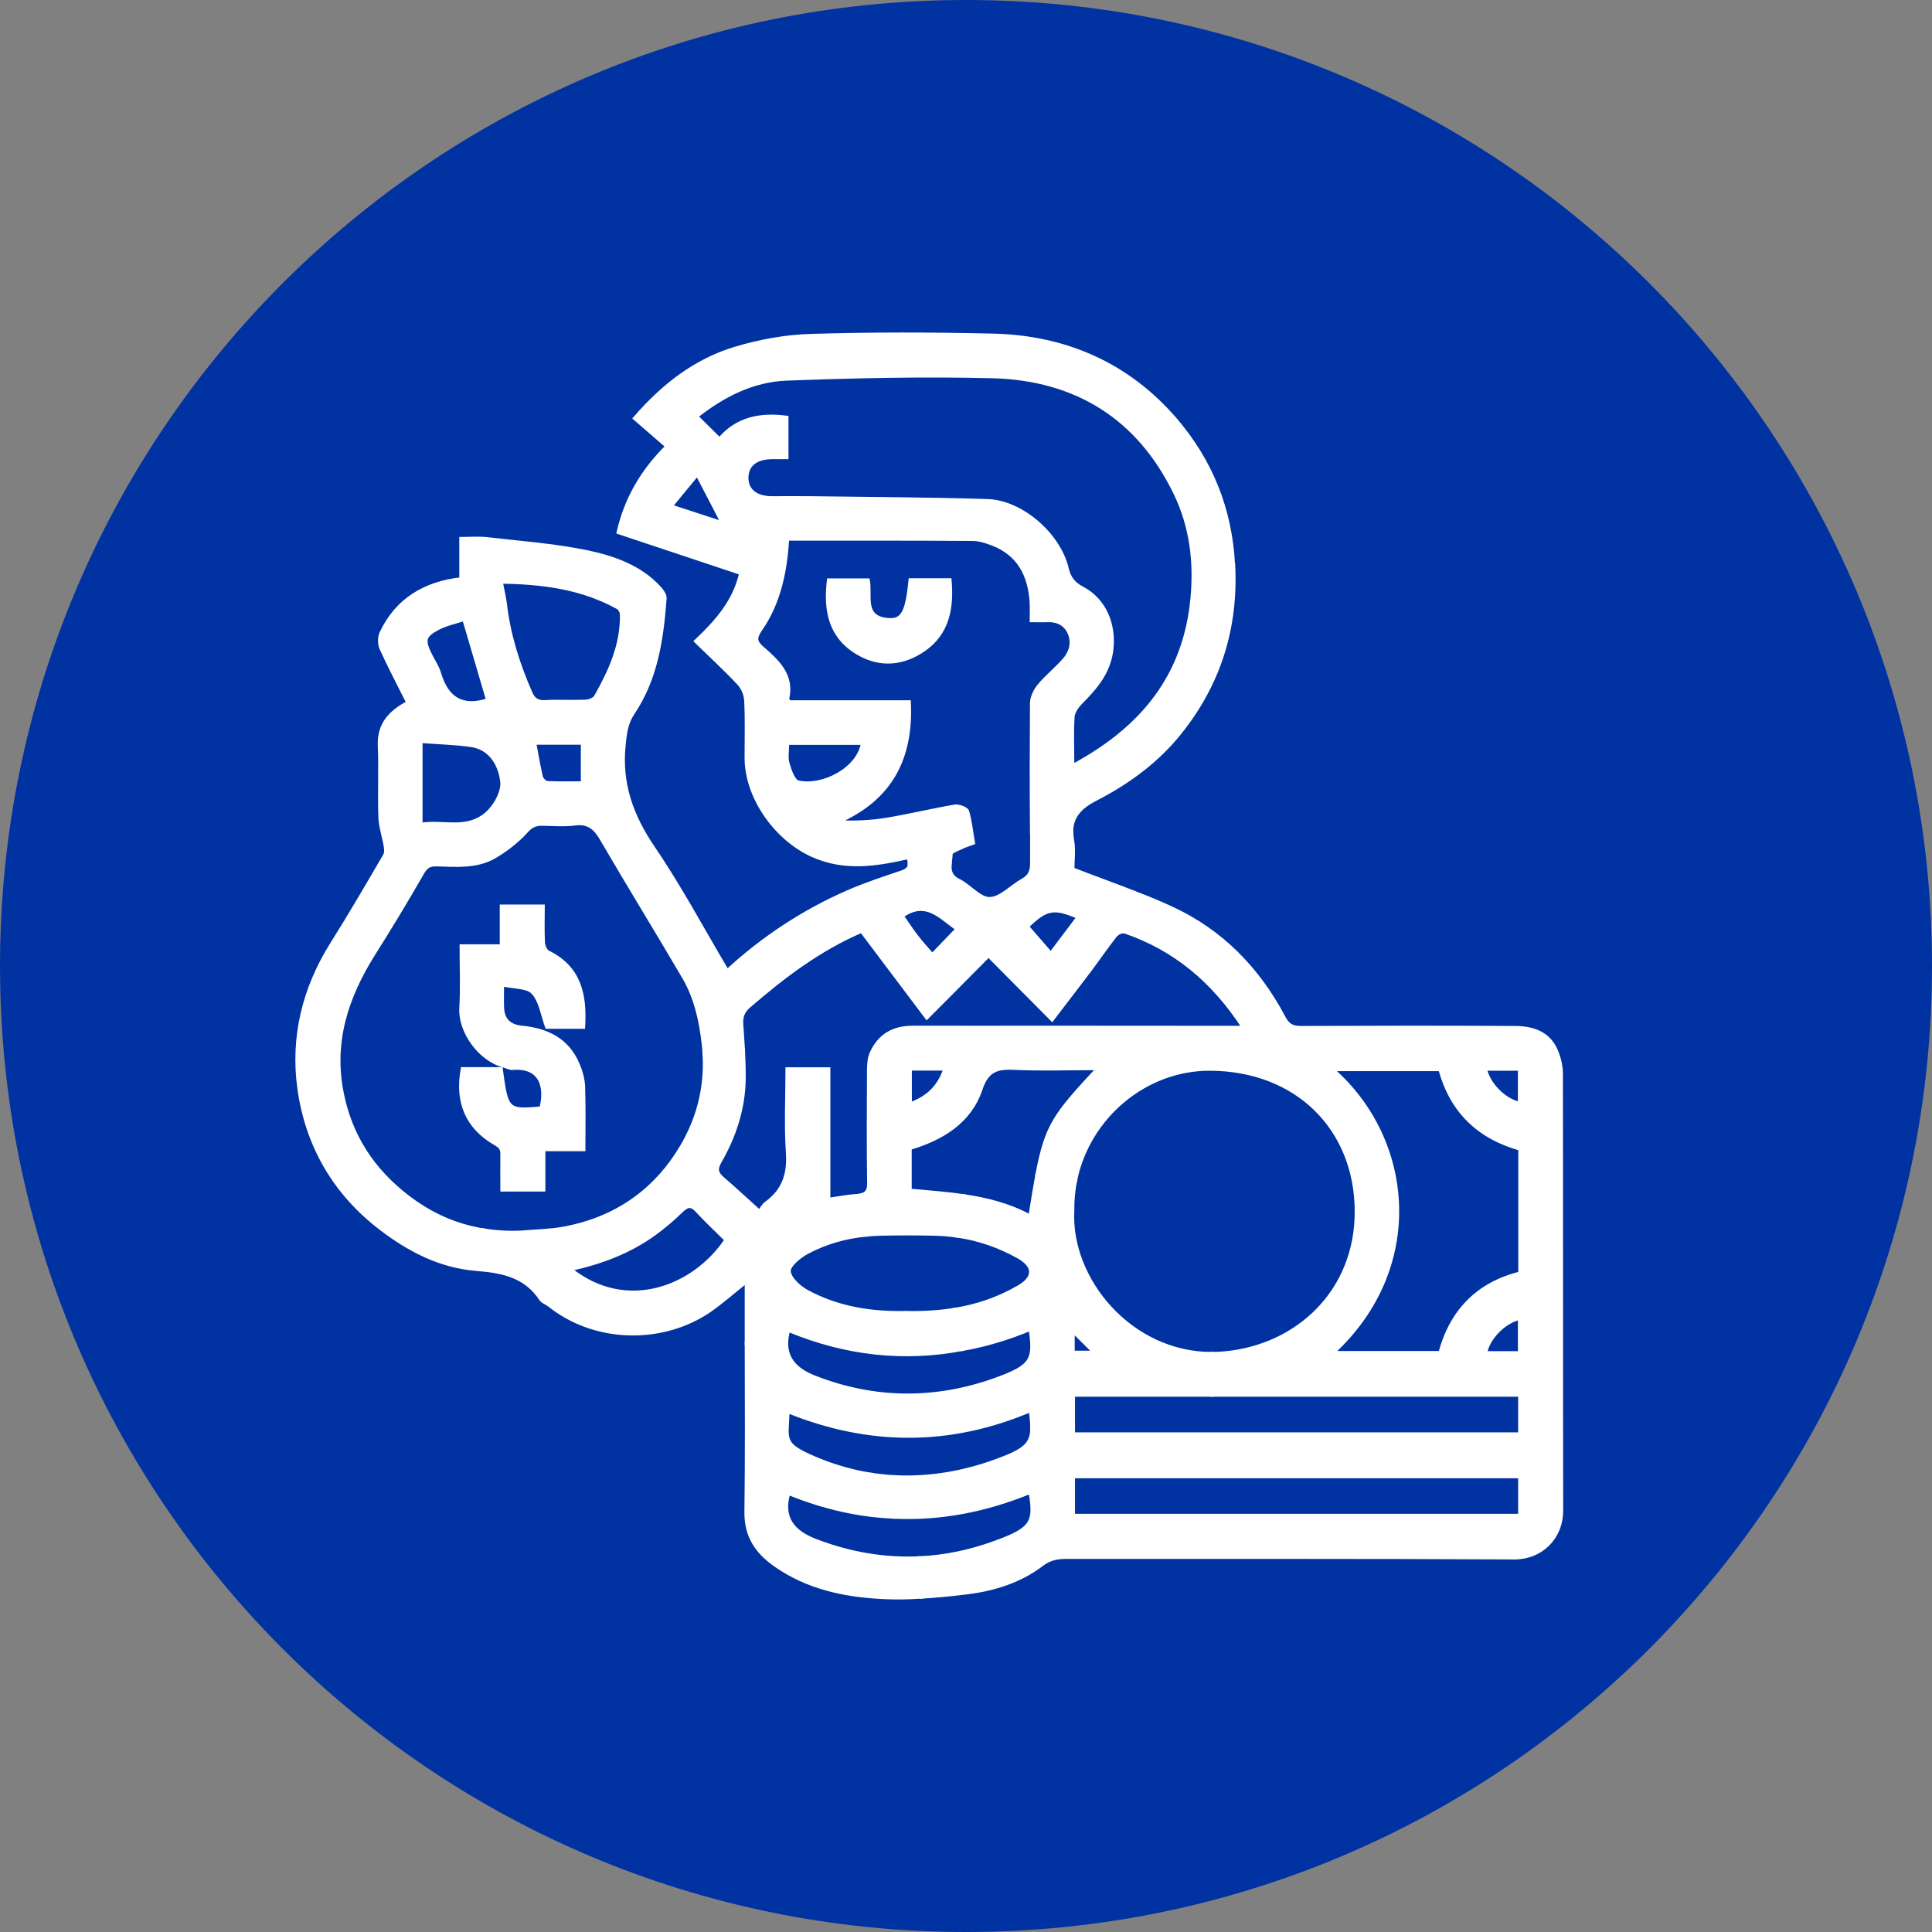 <svg width="52" height="52" viewBox="0 0 52 52" fill="none" xmlns="http://www.w3.org/2000/svg">
<rect x="0" y="0" width="52" height="52" fill="#808080" stroke="none"/>
<path d="M26 52C40.359 52 52 40.359 52 26C52 11.641 40.359 0 26 0C11.641 0 0 11.641 0 26C0 40.359 11.641 52 26 52Z" fill="#0033A1"/>
<path d="M42.016 28.903C42.023 32.819 42.016 36.738 42.023 40.654C42.023 41.401 41.464 41.927 40.754 41.923C36.742 41.9 32.735 41.911 28.727 41.908C28.478 41.908 28.267 41.934 28.044 42.103C27.454 42.556 26.748 42.774 26.02 42.863C25.617 42.913 25.206 42.955 24.8 42.978L24.731 41.938C25.433 41.908 26.131 41.762 26.821 41.505C27.799 41.148 27.868 40.957 27.734 40.155C26.51 40.657 25.287 40.884 24.067 40.826L24.098 39.756C25.007 39.798 25.916 39.649 26.817 39.319C27.573 39.043 27.78 38.878 27.78 38.425H28.884V38.602H40.911V37.543H32.62V36.439C32.727 36.439 32.834 36.431 32.942 36.423C34.921 36.251 36.528 34.755 36.512 32.588C36.501 30.387 34.917 28.773 32.558 28.769C30.836 28.765 29.299 30.046 28.942 31.764L27.918 31.614C28.171 30.272 28.409 29.992 29.559 28.753C28.777 28.753 28.044 28.78 27.316 28.746C26.852 28.723 26.572 28.784 26.395 29.313C26.1 30.195 25.348 30.644 24.489 30.901V32.044C24.965 32.086 25.448 32.12 25.92 32.19L25.759 33.26C25.567 33.233 25.368 33.214 25.168 33.21C24.673 33.198 24.183 33.198 23.688 33.21C23.565 33.214 23.442 33.221 23.32 33.233L23.205 32.163C23.335 32.12 23.392 32.032 23.389 31.841C23.373 30.824 23.381 29.808 23.385 28.792C23.389 28.638 23.396 28.47 23.462 28.335C23.676 27.871 24.048 27.657 24.566 27.657C25.816 27.657 27.067 27.66 28.317 27.657C29.897 27.66 31.477 27.66 33.057 27.66H33.475C32.662 26.406 31.627 25.536 30.265 25.072C30.257 25.068 30.246 25.068 30.234 25.068L30.549 24.036C30.883 24.163 31.208 24.297 31.531 24.447C32.873 25.064 33.862 26.084 34.549 27.384C34.664 27.603 34.787 27.664 35.013 27.664C36.934 27.657 38.852 27.653 40.769 27.664C41.245 27.664 41.682 27.802 41.885 28.289C41.966 28.481 42.016 28.696 42.016 28.903ZM40.915 34.272V30.92C39.776 30.598 39.067 29.889 38.764 28.78H35.853C38.02 30.667 38.357 34.122 35.868 36.412H38.764C39.074 35.273 39.788 34.556 40.915 34.272ZM40.911 40.795V39.737H28.884V40.795H40.911ZM40.904 36.416V35.476C40.489 35.561 40.044 36.017 39.979 36.416H40.904ZM40.904 29.704V28.769H39.975C40.048 29.175 40.497 29.628 40.904 29.704ZM25.441 28.765H24.493V29.72C24.973 29.551 25.283 29.248 25.441 28.765Z" fill="white" stroke="white" stroke-width="0.1"/>
<path d="M33.195 15.196C33.283 16.903 32.808 18.402 31.757 19.718C31.151 20.477 30.365 21.056 29.498 21.501C29.084 21.712 28.834 21.969 28.834 22.395H27.772C27.761 21.24 27.764 20.078 27.772 18.92C27.776 18.763 27.864 18.582 27.968 18.456C28.171 18.214 28.424 18.011 28.635 17.773C28.823 17.566 28.896 17.302 28.788 17.045C28.685 16.795 28.462 16.684 28.186 16.696C28.052 16.703 27.918 16.696 27.764 16.696C27.764 16.508 27.772 16.347 27.761 16.189C27.711 15.48 27.427 14.916 26.725 14.64C26.549 14.571 26.357 14.51 26.177 14.51C24.524 14.498 22.871 14.502 21.191 14.502C21.137 15.384 20.965 16.228 20.462 16.949C20.309 17.171 20.328 17.282 20.516 17.444C20.93 17.804 21.337 18.172 21.191 18.813C21.191 18.828 21.214 18.851 21.241 18.897H24.466C24.539 20.412 23.968 21.505 22.533 22.126C23.001 22.149 23.442 22.13 23.876 22.057C24.489 21.957 25.091 21.808 25.705 21.704C25.808 21.689 26.012 21.766 26.035 21.838C26.115 22.111 26.142 22.402 26.192 22.686C26.096 22.721 26.012 22.744 25.931 22.782C25.808 22.843 25.59 22.916 25.59 22.981C25.59 23.066 25.575 23.154 25.563 23.242H24.482C24.482 23.192 24.466 23.135 24.447 23.073C23.576 23.269 22.729 23.407 21.862 23.016C20.869 22.563 20.09 21.447 20.09 20.393C20.09 19.879 20.106 19.361 20.079 18.851C20.071 18.69 19.991 18.506 19.883 18.391C19.523 18.007 19.136 17.651 18.733 17.259C19.293 16.73 19.772 16.189 19.945 15.426C18.997 15.112 18.046 14.79 17.068 14.467C16.926 14.418 16.788 14.372 16.646 14.325C16.85 13.44 17.272 12.696 17.958 12.013C17.682 11.775 17.387 11.518 17.087 11.258C17.866 10.36 18.733 9.697 19.803 9.378C20.455 9.183 21.149 9.056 21.831 9.037C23.462 8.987 25.095 8.991 26.729 9.029C28.685 9.075 30.361 9.812 31.642 11.303C32.589 12.412 33.114 13.704 33.191 15.196H33.195ZM32.094 16.07C32.182 15.096 32.06 14.165 31.646 13.298C30.656 11.234 28.961 10.188 26.706 10.13C24.861 10.084 23.013 10.126 21.168 10.195C20.252 10.23 19.446 10.648 18.741 11.208C18.955 11.422 19.155 11.618 19.366 11.825C19.841 11.265 20.466 11.146 21.172 11.238V12.308H20.785C20.347 12.312 20.102 12.508 20.094 12.849C20.09 13.198 20.34 13.401 20.769 13.405C21.11 13.405 21.452 13.401 21.797 13.405C23.392 13.428 24.988 13.432 26.579 13.482C27.496 13.512 28.501 14.391 28.715 15.303C28.777 15.56 28.892 15.71 29.126 15.833C29.739 16.155 29.997 16.822 29.916 17.493C29.839 18.103 29.49 18.502 29.095 18.901C28.992 19.004 28.884 19.158 28.873 19.292C28.846 19.714 28.865 20.136 28.865 20.619C30.737 19.614 31.906 18.203 32.094 16.07ZM23.224 19.998H21.191C21.191 20.189 21.153 20.381 21.199 20.546C21.252 20.734 21.356 21.029 21.483 21.056C22.157 21.202 23.109 20.7 23.224 19.998ZM19.511 14.061L19.504 14.046L19.492 14.061H19.511ZM19.454 14.084C19.204 13.604 19.009 13.221 18.767 12.761C18.503 13.083 18.299 13.328 18.054 13.627C18.549 13.789 18.963 13.923 19.454 14.084Z" fill="white" stroke="white" stroke-width="0.1"/>
<path d="M32.619 36.439V37.543H28.884V38.425H27.779C27.779 38.295 27.764 38.145 27.737 37.957C25.563 38.878 23.384 38.87 21.202 37.984C21.179 38.759 21.022 38.866 21.935 39.254C22.648 39.557 23.373 39.721 24.098 39.756L24.067 40.826C23.116 40.788 22.165 40.573 21.221 40.186C21.026 40.849 21.34 41.233 21.935 41.463C22.863 41.823 23.799 41.98 24.73 41.938L24.799 42.977C24.45 43.001 24.105 43.008 23.76 42.989C22.74 42.939 21.739 42.732 20.872 42.122C20.374 41.773 20.078 41.348 20.086 40.696C20.105 39.185 20.098 37.674 20.094 36.159H21.164C21.164 36.6 21.444 36.887 21.931 37.075C23.553 37.708 25.198 37.712 26.817 37.125C27.795 36.769 27.852 36.592 27.737 35.768C27.127 36.021 26.514 36.205 25.9 36.312L25.704 35.25C26.311 35.15 26.882 34.955 27.423 34.64C27.856 34.391 27.856 34.08 27.423 33.831C26.897 33.535 26.345 33.344 25.758 33.259L25.919 32.189C26.544 32.278 27.154 32.431 27.729 32.742C27.799 32.293 27.86 31.925 27.917 31.614L28.941 31.764C28.888 32.032 28.861 32.308 28.865 32.592C28.769 34.429 30.414 36.439 32.619 36.439ZM28.876 36.404H29.463C29.279 36.22 29.072 36.013 28.876 35.821V36.404Z" fill="white" stroke="white" stroke-width="0.1"/>
<path d="M30.548 24.036L30.234 25.068C30.165 25.068 30.057 25.125 30.011 25.187C29.777 25.486 29.562 25.8 29.336 26.103C29.014 26.529 28.692 26.947 28.316 27.438C27.737 26.855 27.192 26.306 26.606 25.716C26.061 26.264 25.505 26.828 24.945 27.388C24.351 26.598 23.768 25.823 23.189 25.056C22.038 25.551 21.079 26.283 20.159 27.077C19.994 27.215 19.94 27.369 19.956 27.58C19.971 27.81 19.99 28.04 20.002 28.274L18.959 28.362C18.955 28.274 18.947 28.186 18.936 28.094C18.863 27.457 18.728 26.847 18.406 26.299C17.674 25.049 16.914 23.817 16.186 22.567C16.013 22.272 15.825 22.122 15.472 22.168C15.189 22.207 14.901 22.18 14.617 22.176C14.429 22.172 14.306 22.21 14.165 22.372C13.923 22.64 13.62 22.874 13.306 23.058C12.826 23.334 12.282 23.284 11.752 23.269C11.576 23.265 11.48 23.307 11.38 23.472C10.951 24.22 10.506 24.956 10.046 25.685C9.321 26.84 8.922 28.059 9.206 29.44C9.436 30.583 10.034 31.491 10.947 32.197C11.576 32.688 12.266 32.995 13.018 33.114L12.922 34.165C12.887 34.161 12.853 34.161 12.819 34.157C11.86 34.08 11.024 33.651 10.268 33.075C9.006 32.117 8.262 30.824 8.051 29.279C7.867 27.913 8.182 26.613 8.922 25.428C9.417 24.642 9.885 23.837 10.356 23.031C10.399 22.962 10.391 22.851 10.376 22.767C10.333 22.506 10.241 22.249 10.234 21.988C10.211 21.352 10.245 20.707 10.218 20.071C10.195 19.488 10.51 19.166 10.985 18.912C10.744 18.429 10.487 17.946 10.261 17.447C10.211 17.332 10.211 17.144 10.268 17.029C10.694 16.136 11.442 15.698 12.412 15.587V14.502C12.646 14.502 12.872 14.483 13.091 14.506C13.988 14.609 14.897 14.675 15.779 14.855C16.14 14.931 16.5 15.027 16.834 15.181C17.171 15.33 17.482 15.537 17.747 15.825C17.819 15.902 17.9 16.017 17.892 16.105C17.812 17.187 17.662 18.253 17.037 19.185C16.864 19.438 16.822 19.718 16.792 20.028C16.677 21.083 16.995 21.961 17.585 22.828C18.306 23.887 18.909 25.022 19.572 26.138C20.535 25.252 21.616 24.538 22.813 24.013C23.285 23.806 23.775 23.645 24.266 23.48C24.427 23.426 24.485 23.35 24.485 23.242H25.566C25.551 23.415 25.566 23.584 25.797 23.699C26.096 23.844 26.364 24.201 26.64 24.193C26.936 24.189 27.223 23.863 27.526 23.695C27.714 23.587 27.775 23.457 27.775 23.235C27.775 22.958 27.775 22.678 27.775 22.398H28.838C28.838 22.468 28.845 22.544 28.861 22.625C28.907 22.893 28.868 23.173 28.868 23.396C29.436 23.618 30 23.817 30.552 24.036H30.548ZM29.026 24.684C28.355 24.397 28.155 24.443 27.645 24.937C27.856 25.179 28.067 25.421 28.282 25.67C28.523 25.348 28.765 25.029 29.026 24.684ZM25.091 25.708C25.336 25.455 25.547 25.233 25.77 25.003C25.325 24.703 24.93 24.189 24.278 24.654C24.401 24.83 24.519 25.014 24.654 25.19C24.788 25.367 24.937 25.528 25.091 25.708ZM16.04 18.747C16.427 18.061 16.753 17.348 16.734 16.531C16.734 16.466 16.68 16.377 16.627 16.347C15.668 15.817 14.625 15.675 13.482 15.66C13.528 15.898 13.57 16.071 13.593 16.247C13.689 17.087 13.942 17.881 14.28 18.652C14.356 18.828 14.468 18.905 14.671 18.893C15.035 18.874 15.399 18.897 15.764 18.882C15.86 18.878 15.998 18.824 16.04 18.747ZM15.683 21.079V19.994H14.383C14.441 20.301 14.491 20.604 14.56 20.903C14.575 20.972 14.667 21.068 14.728 21.072C15.05 21.087 15.377 21.079 15.683 21.079ZM12.995 21.984C13.286 21.789 13.551 21.344 13.513 21.029C13.447 20.504 13.152 20.128 12.692 20.059C12.255 19.994 11.814 19.986 11.323 19.948V22.195C11.898 22.099 12.47 22.337 12.995 21.984ZM11.829 18.142C12.028 18.813 12.454 19.066 13.133 18.843C12.926 18.142 12.715 17.424 12.492 16.665C12.255 16.742 11.998 16.795 11.775 16.914C11.407 17.11 11.388 17.24 11.576 17.62C11.664 17.793 11.775 17.957 11.829 18.142Z" fill="white" stroke="white" stroke-width="0.1"/>
<path d="M25.705 35.25L25.9 36.312C24.34 36.608 22.771 36.443 21.218 35.798C21.183 35.929 21.164 36.048 21.164 36.159H20.094V34.483C19.722 34.778 19.415 35.054 19.078 35.285C17.816 36.136 16.017 36.109 14.779 35.12C14.71 35.066 14.606 35.035 14.56 34.966C14.165 34.364 13.578 34.226 12.922 34.165L13.018 33.114C13.344 33.167 13.685 33.187 14.034 33.171C14.414 33.137 14.802 33.133 15.177 33.064C16.366 32.845 17.352 32.262 18.069 31.288C18.706 30.418 19.024 29.444 18.959 28.362L20.002 28.274C20.014 28.531 20.025 28.788 20.021 29.045C20.01 29.835 19.768 30.571 19.381 31.25C19.246 31.476 19.289 31.584 19.457 31.729C19.776 32.005 20.082 32.289 20.443 32.615C20.477 32.573 20.535 32.45 20.635 32.377C21.099 32.036 21.241 31.595 21.202 31.024C21.152 30.276 21.191 29.524 21.191 28.776H22.299V32.289C22.572 32.251 22.813 32.201 23.058 32.186C23.116 32.182 23.162 32.174 23.204 32.163L23.319 33.233C22.763 33.286 22.226 33.436 21.728 33.701C21.517 33.812 21.218 34.061 21.233 34.218C21.252 34.422 21.517 34.659 21.735 34.774C22.572 35.223 23.484 35.357 24.374 35.334C24.834 35.346 25.279 35.319 25.705 35.25ZM19.549 33.371C19.285 33.11 19.012 32.853 18.756 32.577C18.595 32.404 18.487 32.447 18.337 32.592C18.111 32.811 17.87 33.018 17.616 33.202C16.949 33.685 16.198 33.973 15.346 34.161C16.872 35.388 18.702 34.644 19.549 33.371Z" fill="white" stroke="white" stroke-width="0.1"/>
<path d="M25.562 15.614C25.627 16.358 25.509 17.037 24.868 17.482C24.32 17.862 23.706 17.934 23.1 17.582C22.341 17.141 22.21 16.431 22.306 15.618H23.361C23.445 16.025 23.192 16.634 23.909 16.684C24.3 16.715 24.416 16.477 24.504 15.614H25.562Z" fill="white" stroke="white" stroke-width="0.1"/>
<path d="M19.503 14.046L19.511 14.061H19.492L19.503 14.046Z" fill="white" stroke="white" stroke-width="0.1"/>
<path d="M14.752 25.631C15.603 26.049 15.752 26.782 15.699 27.641H14.721C14.602 27.315 14.556 26.943 14.349 26.717C14.199 26.548 13.839 26.571 13.517 26.498C13.517 26.759 13.509 26.935 13.517 27.116C13.532 27.449 13.704 27.622 14.042 27.656C14.729 27.721 15.281 27.994 15.557 28.661C15.634 28.845 15.691 29.049 15.699 29.244C15.718 29.8 15.706 30.356 15.706 30.935H14.629V32.021H13.517C13.517 31.706 13.513 31.392 13.517 31.077C13.52 30.931 13.482 30.863 13.332 30.778C12.566 30.337 12.289 29.654 12.45 28.772H13.482C13.636 29.896 13.647 29.907 14.567 29.831C14.721 29.225 14.544 28.68 13.781 28.749C13.708 28.749 13.636 28.703 13.559 28.684C12.907 28.512 12.381 27.756 12.412 27.146C12.443 26.602 12.42 26.053 12.42 25.466H13.501V24.396H14.613C14.613 24.707 14.602 25.037 14.617 25.359C14.621 25.455 14.679 25.597 14.752 25.631Z" fill="white" stroke="white" stroke-width="0.1"/>
</svg>
